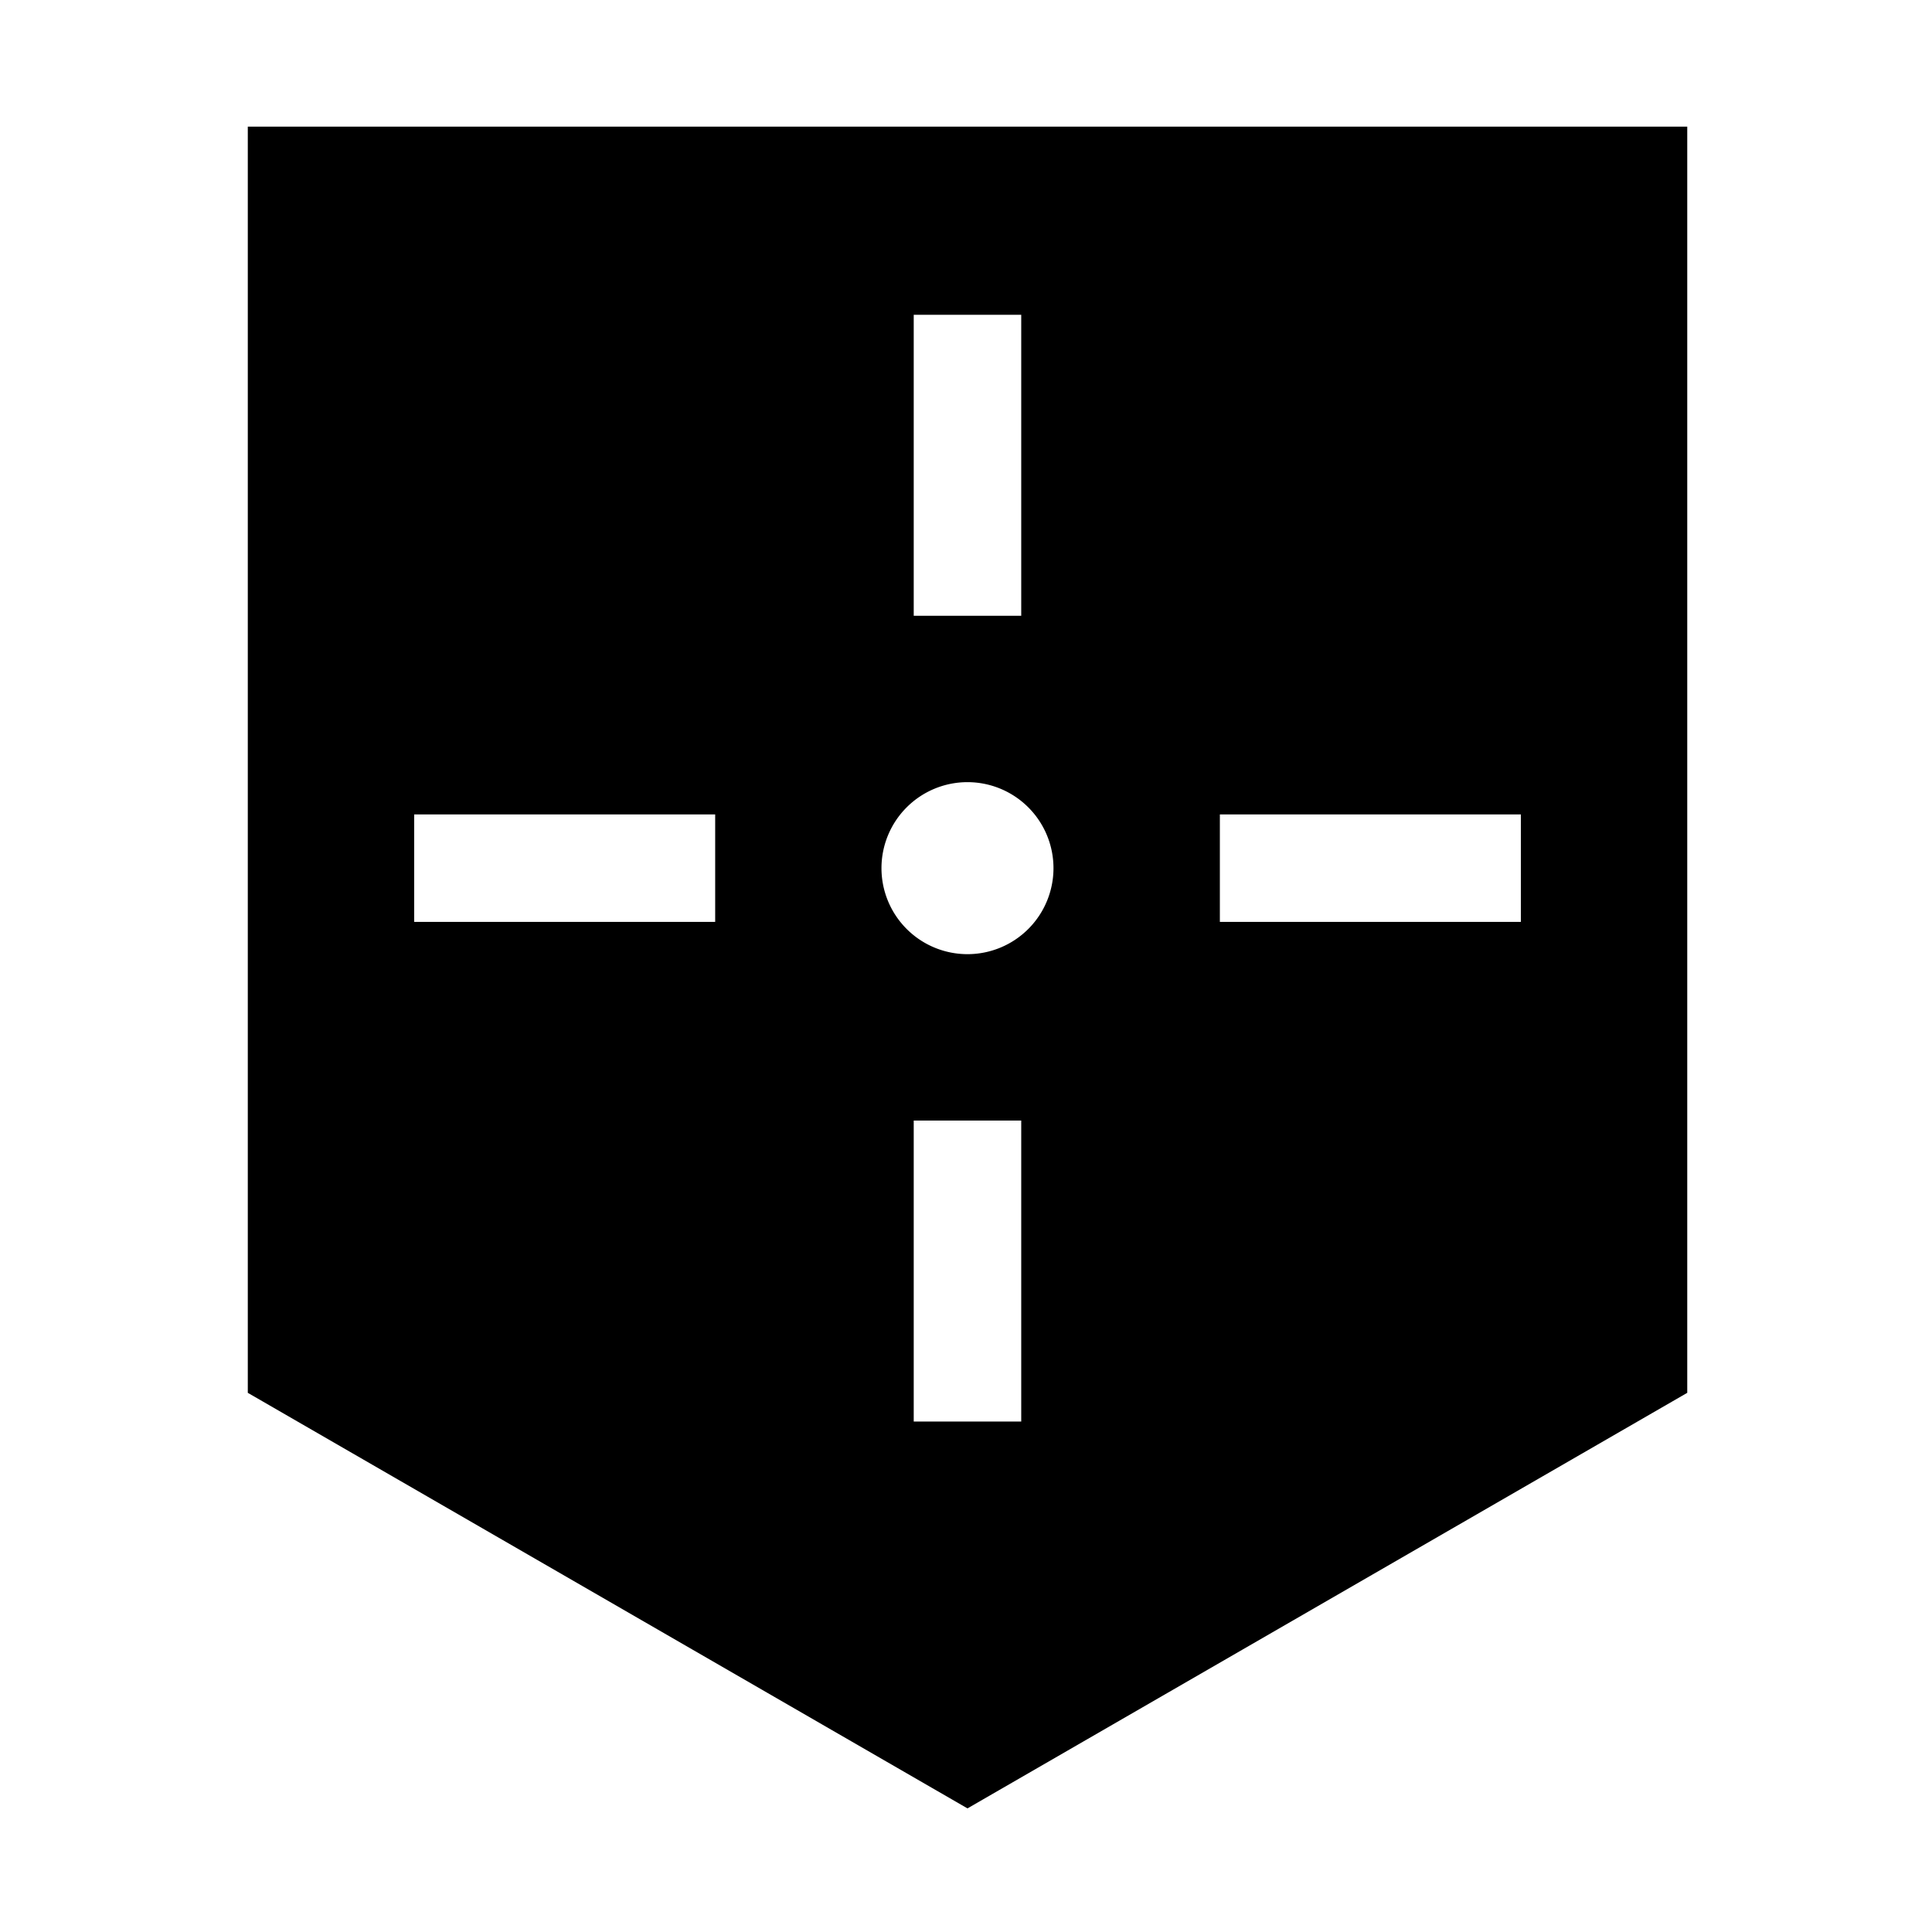 <?xml version="1.0" encoding="UTF-8" standalone="no"?>
<!-- Created with Inkscape (http://www.inkscape.org/) -->

<svg
   xmlns:dc="http://purl.org/dc/elements/1.1/"
   xmlns:cc="http://creativecommons.org/ns#"
   xmlns:rdf="http://www.w3.org/1999/02/22-rdf-syntax-ns#"
   xmlns:svg="http://www.w3.org/2000/svg"
   xmlns="http://www.w3.org/2000/svg"
   xmlns:sodipodi="http://sodipodi.sourceforge.net/DTD/sodipodi-0.dtd"
   xmlns:inkscape="http://www.inkscape.org/namespaces/inkscape"
   width="377.953"
   height="377.953"
   viewBox="0 0 100 100"
   version="1.1"
   id="svg2475"
   inkscape:version="0.92.4 (5da689c313, 2019-01-14)"
   sodipodi:docname="40-stat-melee-defense.svg">
  <defs
     id="defs2469" />
  <sodipodi:namedview
     id="base"
     pagecolor="#ffffff"
     bordercolor="#666666"
     borderopacity="1.0"
     inkscape:pageopacity="0.0"
     inkscape:pageshadow="2"
     inkscape:zoom="0.7"
     inkscape:cx="-7.7906162"
     inkscape:cy="145.61107"
     inkscape:document-units="mm"
     inkscape:current-layer="layer1"
     showgrid="false"
     units="px"
     fit-margin-top="0"
     fit-margin-left="0"
     fit-margin-right="0"
     fit-margin-bottom="0"
     inkscape:window-width="1920"
     inkscape:window-height="1027"
     inkscape:window-x="-8"
     inkscape:window-y="-8"
     inkscape:window-maximized="1" />
  <g
     inkscape:label="Layer 1"
     inkscape:groupmode="layer"
     id="layer1"
     transform="translate(-251.543,-38.061)">
    <path
       style="opacity:1;fill:#000000;fill-opacity:1;fill-rule:evenodd;stroke:none;stroke-width:14.081;stroke-linecap:round;stroke-linejoin:round;stroke-miterlimit:4;stroke-dasharray:none;stroke-dashoffset:0;stroke-opacity:1"
       d="M 48.4 24.738 L 48.4 272.047 L 188.969 353.215 L 329.553 272.047 L 329.553 24.738 L 48.4 24.738 z M 178.469 61.482 L 199.467 61.482 L 199.467 120.275 L 178.469 120.275 L 178.469 61.482 z M 188.969 152.771 A 16.798 16.798 0 0 1 205.766 169.57 A 16.798 16.798 0 0 1 188.969 186.367 A 16.798 16.798 0 0 1 172.17 169.57 A 16.798 16.798 0 0 1 188.969 152.771 z M 80.896 159.072 L 139.689 159.072 L 139.689 180.068 L 80.896 180.068 L 80.896 159.072 z M 238.264 159.072 L 297.055 159.072 L 297.055 180.068 L 238.264 180.068 L 238.264 159.072 z M 178.469 218.865 L 199.467 218.865 L 199.467 277.658 L 178.469 277.658 L 178.469 218.865 z "
       transform="matrix(0.265,0,0,0.265,251.543,38.061)"
       id="path3071" />
  </g>
</svg>
